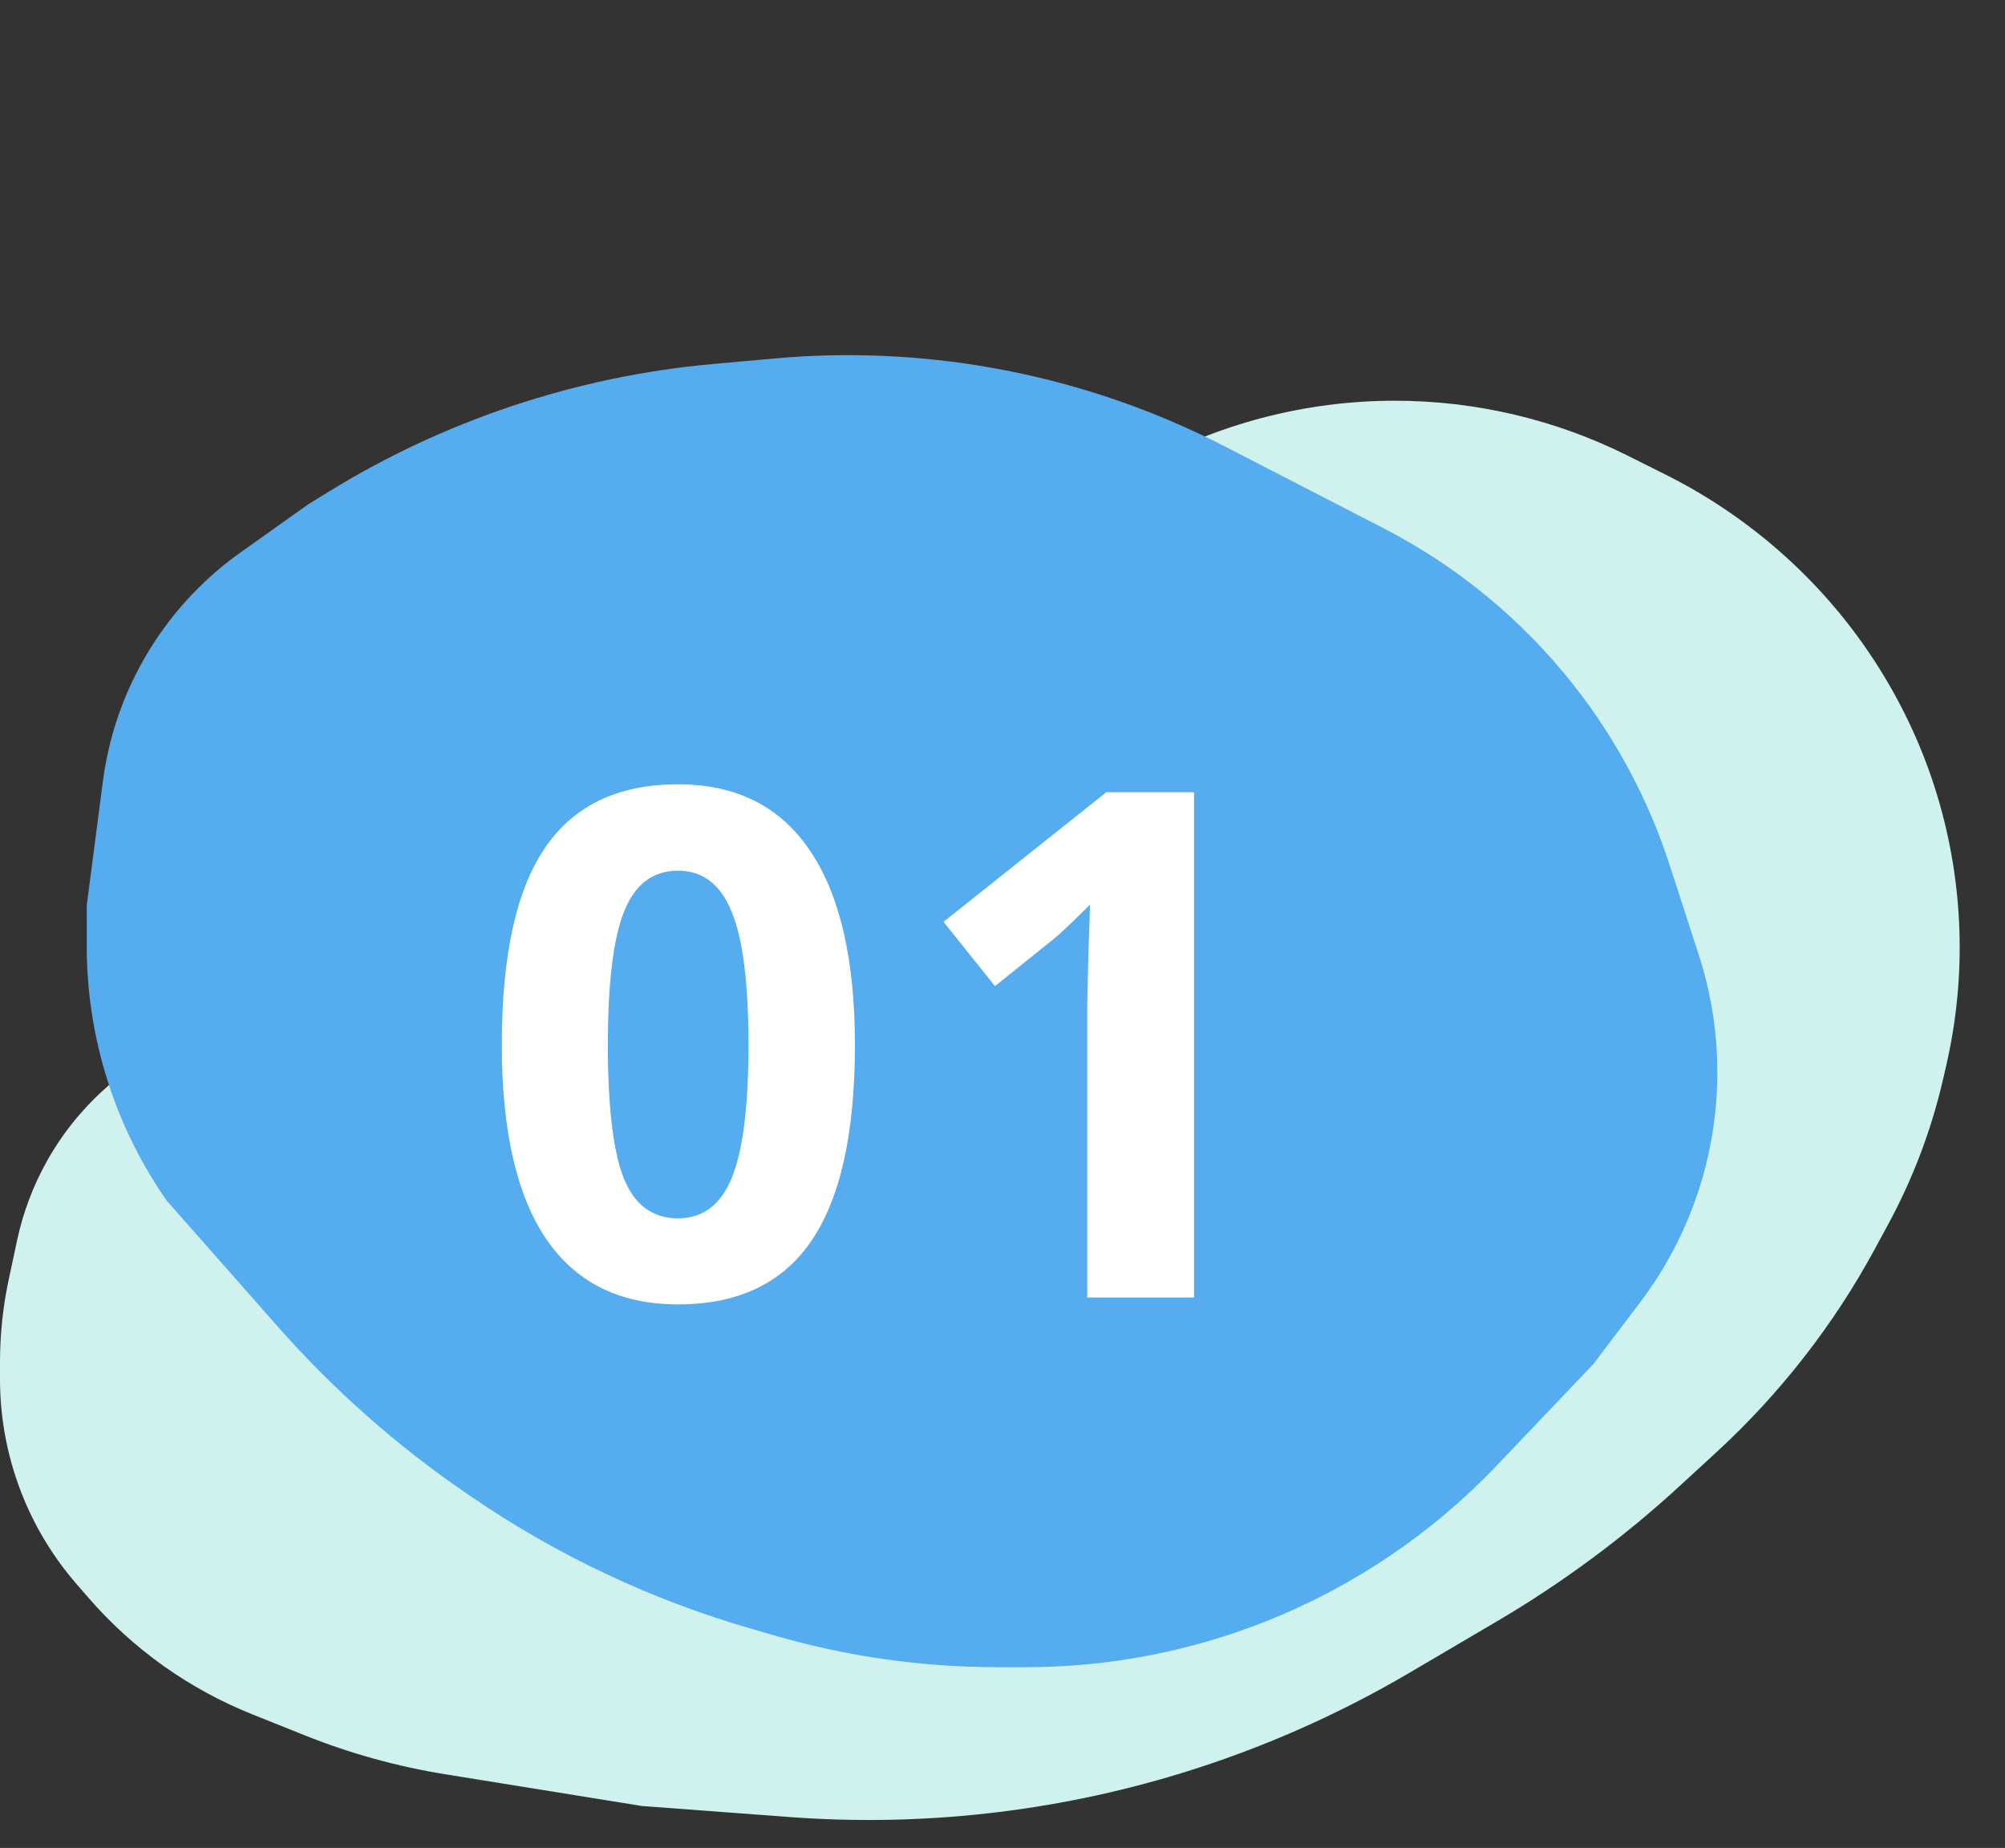 <svg width="51" height="47" viewBox="0 0 51 47" fill="none" xmlns="http://www.w3.org/2000/svg">
<rect x="0" y="0" width="51" height="47" fill="#333333" stroke="none"/>
<path d="M3.971 26.518L2.657 27.701C2.066 28.233 1.568 28.858 1.182 29.553C0.837 30.174 0.586 30.842 0.437 31.537L0.224 32.532C0.075 33.227 0 33.937 0 34.648V35.078C0 36.127 0.208 37.165 0.611 38.133C0.937 38.916 1.386 39.641 1.941 40.281L2.247 40.634C3.38 41.941 4.809 42.959 6.416 43.601L7.759 44.139C8.907 44.598 10.103 44.929 11.324 45.126L16.326 45.933L20.067 46.213C23.427 46.465 26.805 46.09 30.027 45.105C32.064 44.482 34.021 43.622 35.857 42.542L38.079 41.235C39.751 40.252 41.315 39.093 42.742 37.779L43.666 36.93C45.284 35.441 46.645 33.694 47.692 31.761L48.029 31.138C48.659 29.976 49.129 28.733 49.426 27.445L49.505 27.101C50.027 24.839 49.951 22.481 49.284 20.258C48.649 18.14 47.477 16.192 45.914 14.629C44.884 13.599 43.681 12.728 42.378 12.077L41.409 11.592C39.568 10.671 37.537 10.192 35.478 10.192C33.192 10.192 30.944 10.783 28.953 11.909L28.241 12.311C27.36 12.809 26.526 13.388 25.752 14.041L24.861 14.791C23.44 15.988 21.906 17.044 20.282 17.947L19.538 18.36C17.694 19.384 15.767 20.252 13.778 20.954L13.017 21.223L12.216 21.583C9.814 22.664 7.525 23.98 5.381 25.511L3.971 26.518Z" fill="#CFF2EE"/>
<path d="M8.354 12.51L7.842 12.825L6.117 14.051C5.319 14.618 4.625 15.319 4.066 16.123C3.288 17.241 2.791 18.529 2.616 19.88L2.206 23.032V24.062C2.206 26.374 2.914 28.632 4.235 30.53L7.065 33.74C8.479 35.343 10.086 36.764 11.85 37.972L11.983 38.063C14.167 39.558 16.576 40.694 19.119 41.428L19.727 41.604C21.562 42.134 23.463 42.403 25.373 42.403H26.102C28.186 42.403 30.252 42.008 32.189 41.241C34.415 40.36 36.423 39.005 38.074 37.271L40.527 34.696L41.717 33.126C42.993 31.442 43.683 29.386 43.683 27.273C43.683 26.257 43.523 25.247 43.209 24.28L42.466 21.991C41.929 20.337 41.104 18.791 40.029 17.425C38.723 15.767 37.077 14.408 35.201 13.44L31.167 11.36C29.303 10.398 27.304 9.723 25.239 9.356C23.417 9.032 21.56 8.951 19.717 9.116L18.151 9.256C16.394 9.413 14.661 9.777 12.988 10.339C11.366 10.884 9.811 11.612 8.354 12.51Z" fill="#55ACEE"/>
<path d="M21.746 26.575C21.746 28.819 21.377 30.48 20.639 31.559C19.906 32.637 18.775 33.176 17.246 33.176C15.764 33.176 14.645 32.619 13.889 31.506C13.139 30.393 12.764 28.749 12.764 26.575C12.764 24.308 13.13 22.638 13.862 21.565C14.595 20.487 15.723 19.948 17.246 19.948C18.729 19.948 19.848 20.511 20.604 21.636C21.365 22.761 21.746 24.407 21.746 26.575ZM15.462 26.575C15.462 28.151 15.597 29.282 15.866 29.968C16.142 30.648 16.602 30.987 17.246 30.987C17.879 30.987 18.336 30.642 18.617 29.95C18.898 29.259 19.039 28.134 19.039 26.575C19.039 24.999 18.895 23.868 18.608 23.183C18.327 22.491 17.873 22.145 17.246 22.145C16.607 22.145 16.15 22.491 15.875 23.183C15.6 23.868 15.462 24.999 15.462 26.575ZM30.372 33H27.656V25.564L27.683 24.343L27.727 23.007C27.275 23.458 26.962 23.754 26.786 23.895L25.309 25.081L24 23.446L28.14 20.15H30.372V33Z" fill="white"/>
</svg>
